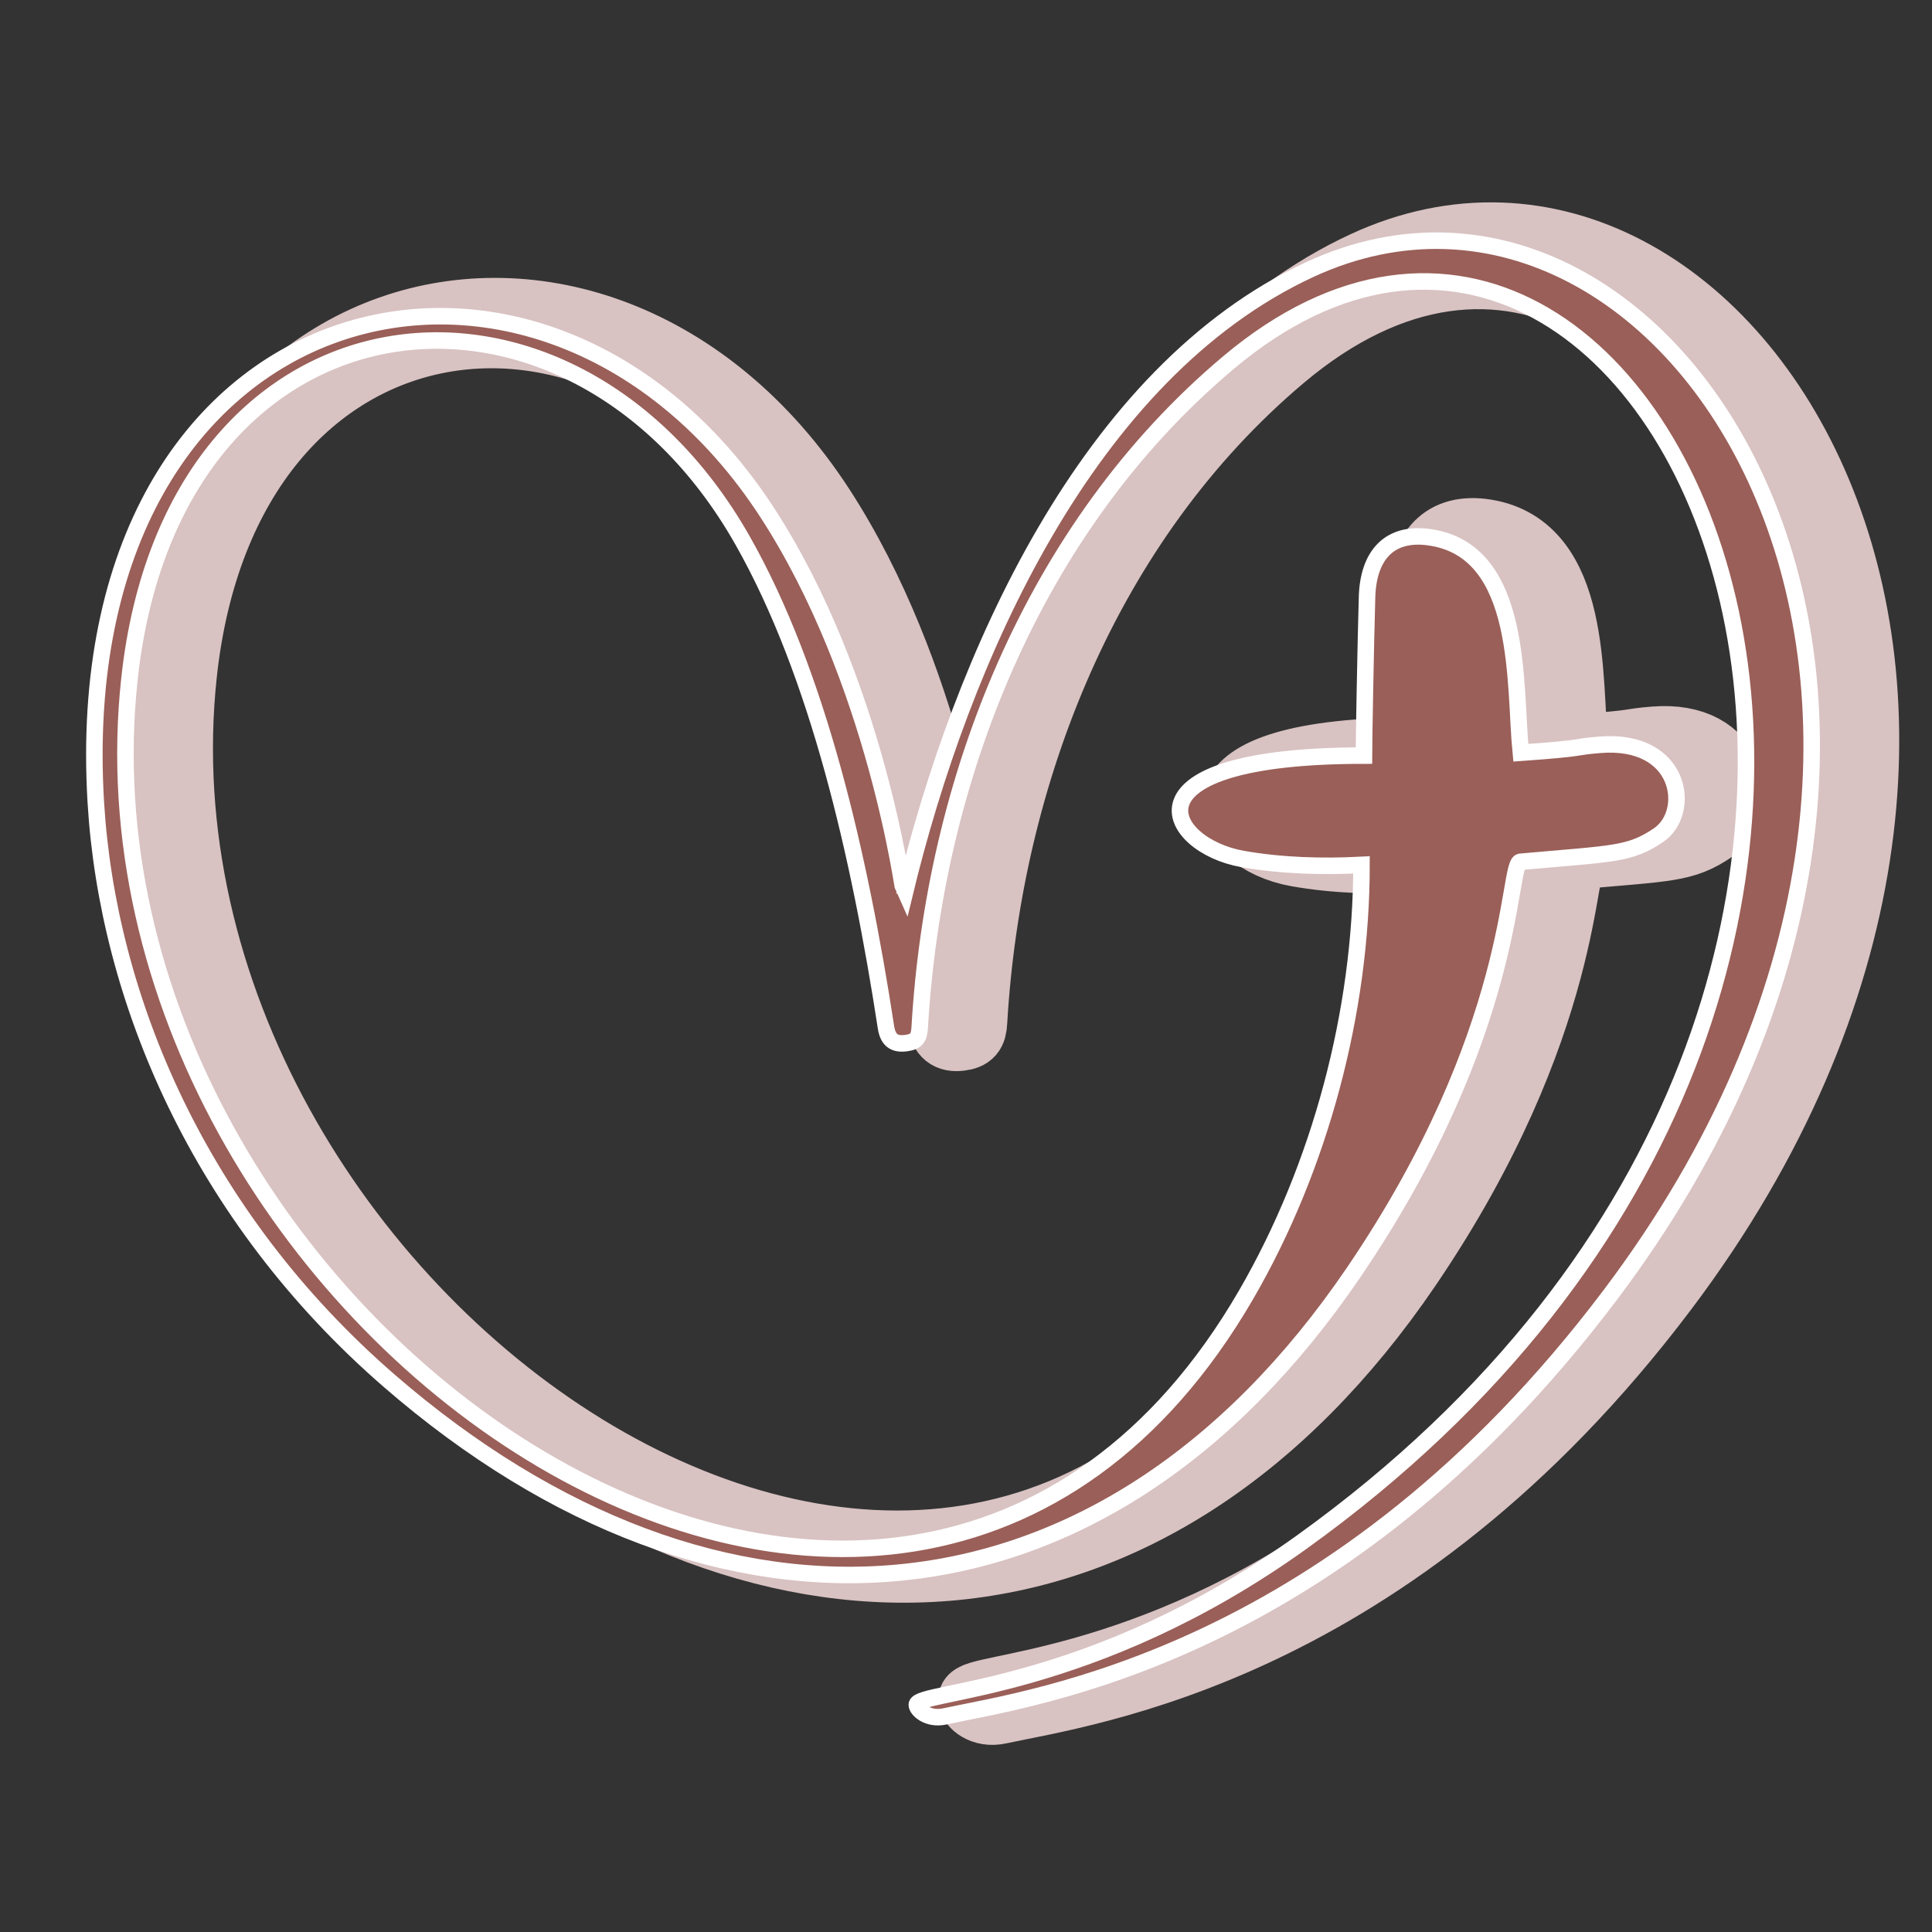 <svg xmlns="http://www.w3.org/2000/svg" width="1170" height="1170" viewBox="0 0 1170 1170">
  <rect x="0" y="0" width="1170" height="1170" fill="#333333" stroke="none"/>
  <g id="logo" transform="translate(-985 -795)">
    <rect id="spacer" width="1170" height="1170" transform="translate(985 795)" fill="#fff" opacity="0"/>
    <path id="prayers" d="M324.873,912.823c-115.251-99.906-170.618-231.9-177.742-350.309-18.886-314.143,271-383.7,406.39-175.834,66.073,101.457,82.969,231.778,83.161,232.093,34.546-143.593,110.969-316.517,245.613-378.953,220.674-102.308,451.9,262.742,182.079,620.833-165.924,220.208-350.611,243.979-403.11,255.371-10.417,2.264-17.033-4.255-16.951-7.069.247-8.688,106.1-7.329,233.027-98.423,481.782-345.752,221.456-938.146-44.415-714.26C714.092,396.343,654.69,550.066,646.07,698.806c-.37,6.451-2.072,8.7-8.482,9.5-7.123.892-10.774-2.045-11.941-9.594-15.88-103.337-40.956-213.853-86.826-294.8-105.025-185.359-345.3-158.4-371.35,84.122-41.436,386.022,463.94,738.6,676.241,372.667,45.115-77.767,69.9-172.059,69.9-260.326-23.964,1.235-48.615.522-72.044-3.6-46.254-8.139-76.861-62.6,73.512-62.6,0-7.892,1.043-67.322,1.894-96.076.714-24.747,13.135-40.105,38.856-36,56.164,8.976,50.18,89.8,54.256,130.362,41.7-2.992,29.729-3.335,47.873-4.818,49.713-4.049,55.793,40.846,35.672,54.6-17.706,12.092-27.533,11.172-83.779,16.251-8.043.727-1.386,102.143-100.922,248.564-152.6,224.448-384.814,238.49-584.063,65.771" transform="translate(928.901 715.202)" fill="#d9c2c2" stroke="#d9c2c2" stroke-width="40"/>
    <path id="prayers-2" data-name="prayers" d="M324.873,912.823c-115.251-99.906-170.618-231.9-177.742-350.309-18.886-314.143,271-383.7,406.39-175.834,66.073,101.457,82.969,231.778,83.161,232.093,34.546-143.593,110.968-316.517,245.613-378.953,220.674-102.308,451.9,262.742,182.079,620.833-165.924,220.208-350.611,243.979-403.11,255.372-10.417,2.264-17.033-4.255-16.951-7.069.247-8.688,106.1-7.329,233.027-98.423,481.783-345.752,221.456-938.146-44.415-714.26C714.092,396.343,654.69,550.066,646.07,698.806c-.37,6.451-2.072,8.7-8.482,9.5-7.123.892-10.774-2.045-11.941-9.594-15.88-103.337-40.956-213.853-86.826-294.8C433.8,218.547,193.522,245.5,167.472,488.028c-41.436,386.022,463.94,738.6,676.241,372.667,45.115-77.767,69.9-172.059,69.9-260.326-23.964,1.235-48.615.522-72.044-3.6-46.254-8.139-76.861-62.6,73.512-62.6,0-7.892,1.043-67.322,1.894-96.076.714-24.747,13.135-40.105,38.856-36,56.164,8.976,50.18,89.8,54.256,130.362,41.7-2.992,29.729-3.335,47.873-4.818,49.713-4.049,55.793,40.846,35.672,54.6-17.706,12.092-27.533,11.172-83.779,16.251-8.043.727-1.386,102.143-100.921,248.564-152.6,224.448-384.814,238.49-584.063,65.771" transform="translate(895.895 718.412)" fill="#9a5f58" stroke="#fff" stroke-width="10"/>
  </g>
</svg>

